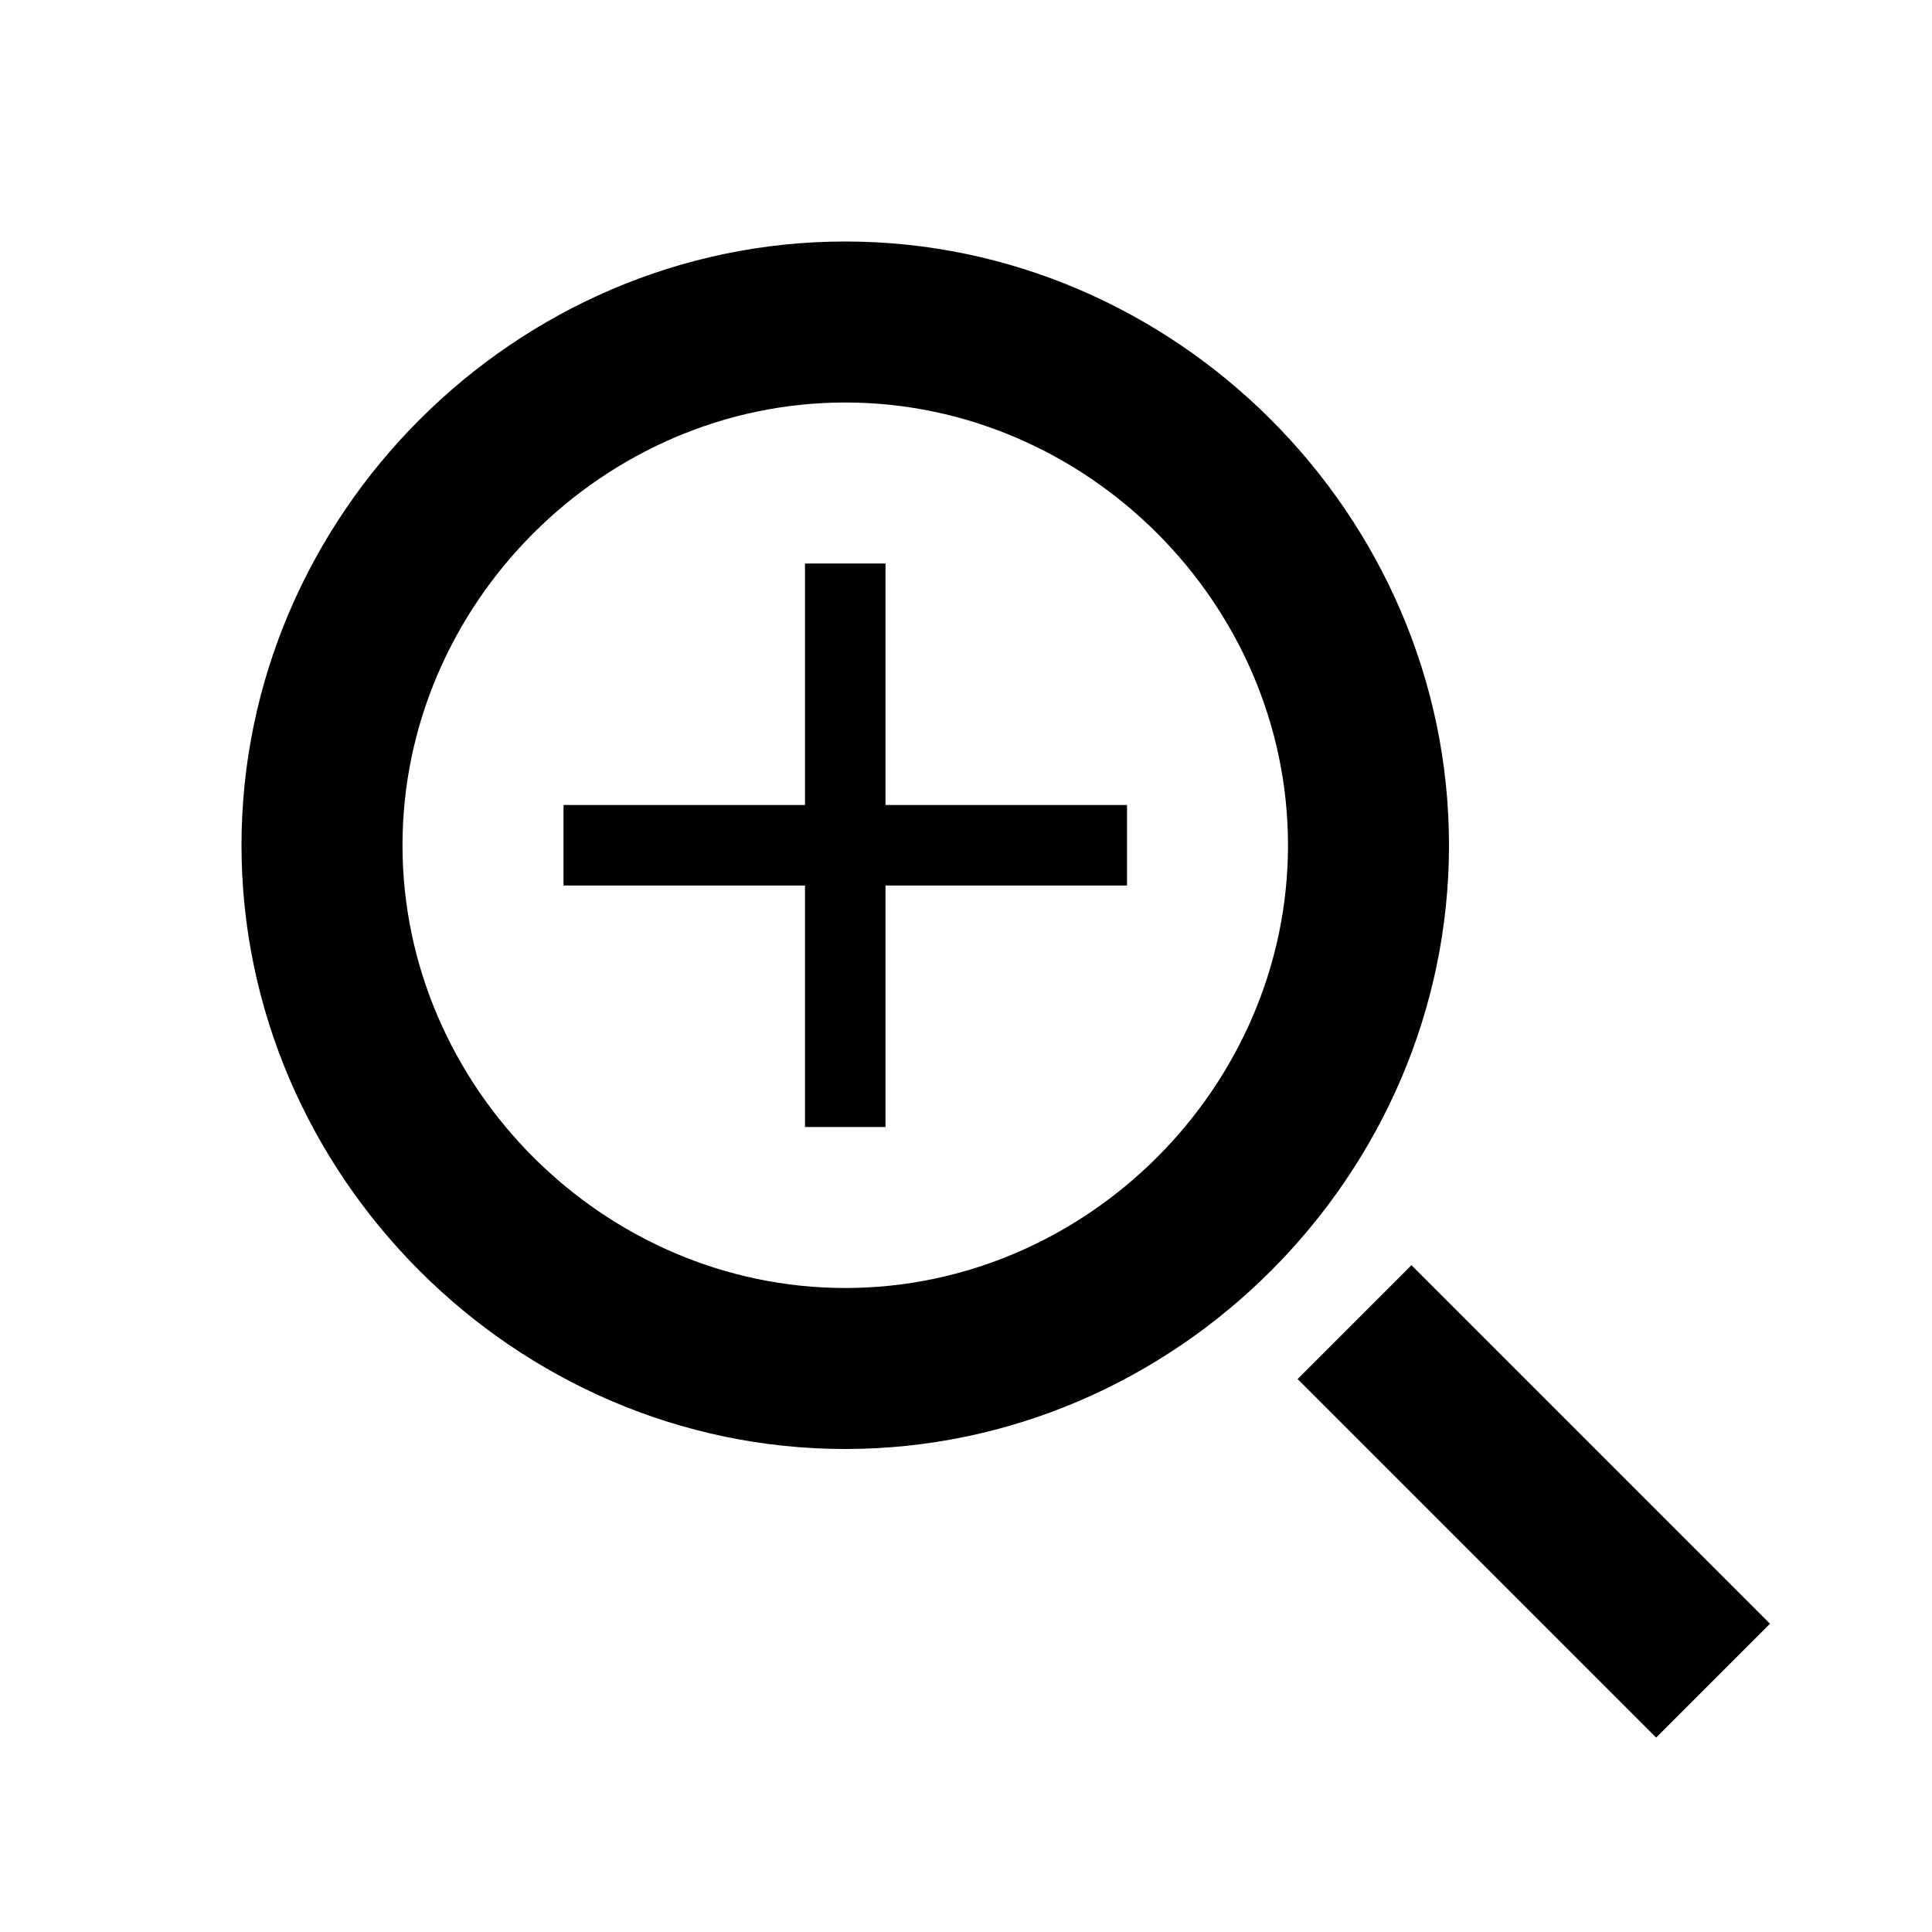 <?xml version="1.0" encoding="utf-8"?>
<!-- Generator: Adobe Illustrator 17.1.0, SVG Export Plug-In . SVG Version: 6.00 Build 0)  -->
<!DOCTYPE svg PUBLIC "-//W3C//DTD SVG 1.1//EN" "http://www.w3.org/Graphics/SVG/1.1/DTD/svg11.dtd">
<svg version="1.1" id="Layer_1" xmlns="http://www.w3.org/2000/svg" xmlns:xlink="http://www.w3.org/1999/xlink" x="0px" y="0px"
	 viewBox="148 0 24 24" enable-background="new 148 0 24 24" xml:space="preserve">
<defs>
	
	<ref  fill="#FFFFFF" param="color" id="fill"></ref>
</defs>
<defs>
	
	<ref  fill="#FFFFFF" param="color" id="fill"></ref>
</defs>
<path d="M158.5,3c-4.1,0-7.5,3.4-7.5,7.5s3.4,7.5,7.5,7.5s7.5-3.4,7.5-7.5S162.6,3,158.5,3z M158.5,16c-3,0-5.5-2.5-5.5-5.5
	s2.5-5.5,5.5-5.5s5.5,2.5,5.5,5.5S161.5,16,158.5,16z"/>
<rect x="166.1" y="15.5" transform="matrix(0.707 -0.707 0.707 0.707 35.728 123.605)" width="2" height="6.3"/>
<rect x="158" y="7" width="1" height="7"/>
<rect x="155" y="10" width="7" height="1"/>
</svg>
